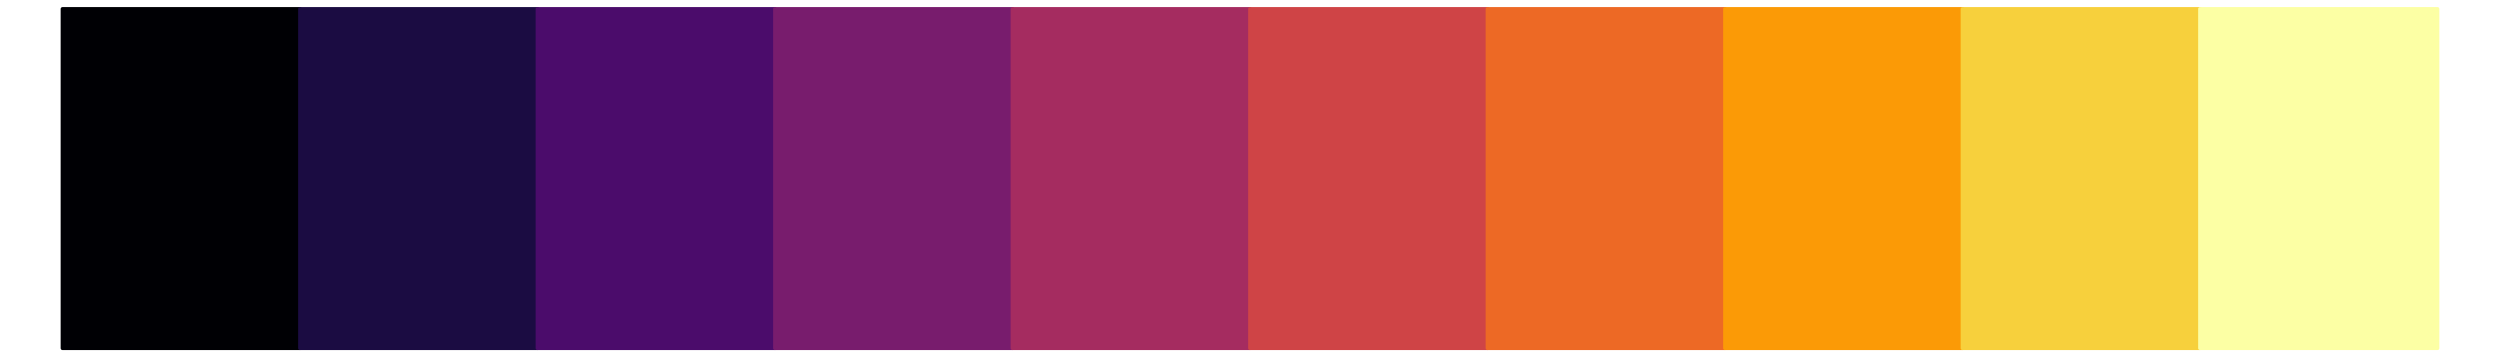 <?xml version="1.0" encoding="UTF-8"?>
<svg xmlns="http://www.w3.org/2000/svg" xmlns:xlink="http://www.w3.org/1999/xlink" width="504pt" height="72pt" viewBox="0 0 504 72" version="1.1">
<g id="surface10">
<rect x="0" y="0" width="504" height="72" style="fill:rgb(100%,100%,100%);fill-opacity:1;stroke:none;"/>
<path style="fill-rule:nonzero;fill:rgb(0%,0%,1.569%);fill-opacity:1;stroke-width:0.75;stroke-linecap:round;stroke-linejoin:round;stroke:rgb(0%,0%,1.569%);stroke-opacity:1;stroke-miterlimit:10;" d="M 12.602 70.199 L 60.48 70.199 L 60.48 1.801 L 12.602 1.801 Z M 12.602 70.199 "/>
<path style="fill-rule:nonzero;fill:rgb(10.588%,4.706%,25.882%);fill-opacity:1;stroke-width:0.75;stroke-linecap:round;stroke-linejoin:round;stroke:rgb(10.588%,4.706%,25.882%);stroke-opacity:1;stroke-miterlimit:10;" d="M 60.48 70.199 L 108.359 70.199 L 108.359 1.801 L 60.48 1.801 Z M 60.48 70.199 "/>
<path style="fill-rule:nonzero;fill:rgb(29.412%,4.706%,41.961%);fill-opacity:1;stroke-width:0.75;stroke-linecap:round;stroke-linejoin:round;stroke:rgb(29.412%,4.706%,41.961%);stroke-opacity:1;stroke-miterlimit:10;" d="M 108.359 70.199 L 156.238 70.199 L 156.238 1.801 L 108.359 1.801 Z M 108.359 70.199 "/>
<path style="fill-rule:nonzero;fill:rgb(47.059%,10.98%,42.745%);fill-opacity:1;stroke-width:0.75;stroke-linecap:round;stroke-linejoin:round;stroke:rgb(47.059%,10.98%,42.745%);stroke-opacity:1;stroke-miterlimit:10;" d="M 156.238 70.199 L 204.117 70.199 L 204.117 1.801 L 156.238 1.801 Z M 156.238 70.199 "/>
<path style="fill-rule:nonzero;fill:rgb(64.706%,17.255%,37.647%);fill-opacity:1;stroke-width:0.75;stroke-linecap:round;stroke-linejoin:round;stroke:rgb(64.706%,17.255%,37.647%);stroke-opacity:1;stroke-miterlimit:10;" d="M 204.121 70.199 L 252 70.199 L 252 1.801 L 204.121 1.801 Z M 204.121 70.199 "/>
<path style="fill-rule:nonzero;fill:rgb(81.176%,26.667%,27.451%);fill-opacity:1;stroke-width:0.75;stroke-linecap:round;stroke-linejoin:round;stroke:rgb(81.176%,26.667%,27.451%);stroke-opacity:1;stroke-miterlimit:10;" d="M 252 70.199 L 299.879 70.199 L 299.879 1.801 L 252 1.801 Z M 252 70.199 "/>
<path style="fill-rule:nonzero;fill:rgb(92.941%,41.176%,14.51%);fill-opacity:1;stroke-width:0.75;stroke-linecap:round;stroke-linejoin:round;stroke:rgb(92.941%,41.176%,14.51%);stroke-opacity:1;stroke-miterlimit:10;" d="M 299.879 70.199 L 347.758 70.199 L 347.758 1.801 L 299.879 1.801 Z M 299.879 70.199 "/>
<path style="fill-rule:nonzero;fill:rgb(98.431%,60.392%,2.353%);fill-opacity:1;stroke-width:0.75;stroke-linecap:round;stroke-linejoin:round;stroke:rgb(98.431%,60.392%,2.353%);stroke-opacity:1;stroke-miterlimit:10;" d="M 347.762 70.199 L 395.641 70.199 L 395.641 1.801 L 347.762 1.801 Z M 347.762 70.199 "/>
<path style="fill-rule:nonzero;fill:rgb(96.863%,81.569%,23.529%);fill-opacity:1;stroke-width:0.75;stroke-linecap:round;stroke-linejoin:round;stroke:rgb(96.863%,81.569%,23.529%);stroke-opacity:1;stroke-miterlimit:10;" d="M 395.641 70.199 L 443.52 70.199 L 443.52 1.801 L 395.641 1.801 Z M 395.641 70.199 "/>
<path style="fill-rule:nonzero;fill:rgb(98.824%,100%,64.314%);fill-opacity:1;stroke-width:0.75;stroke-linecap:round;stroke-linejoin:round;stroke:rgb(98.824%,100%,64.314%);stroke-opacity:1;stroke-miterlimit:10;" d="M 443.52 70.199 L 491.398 70.199 L 491.398 1.801 L 443.52 1.801 Z M 443.52 70.199 "/>
</g>
</svg>
